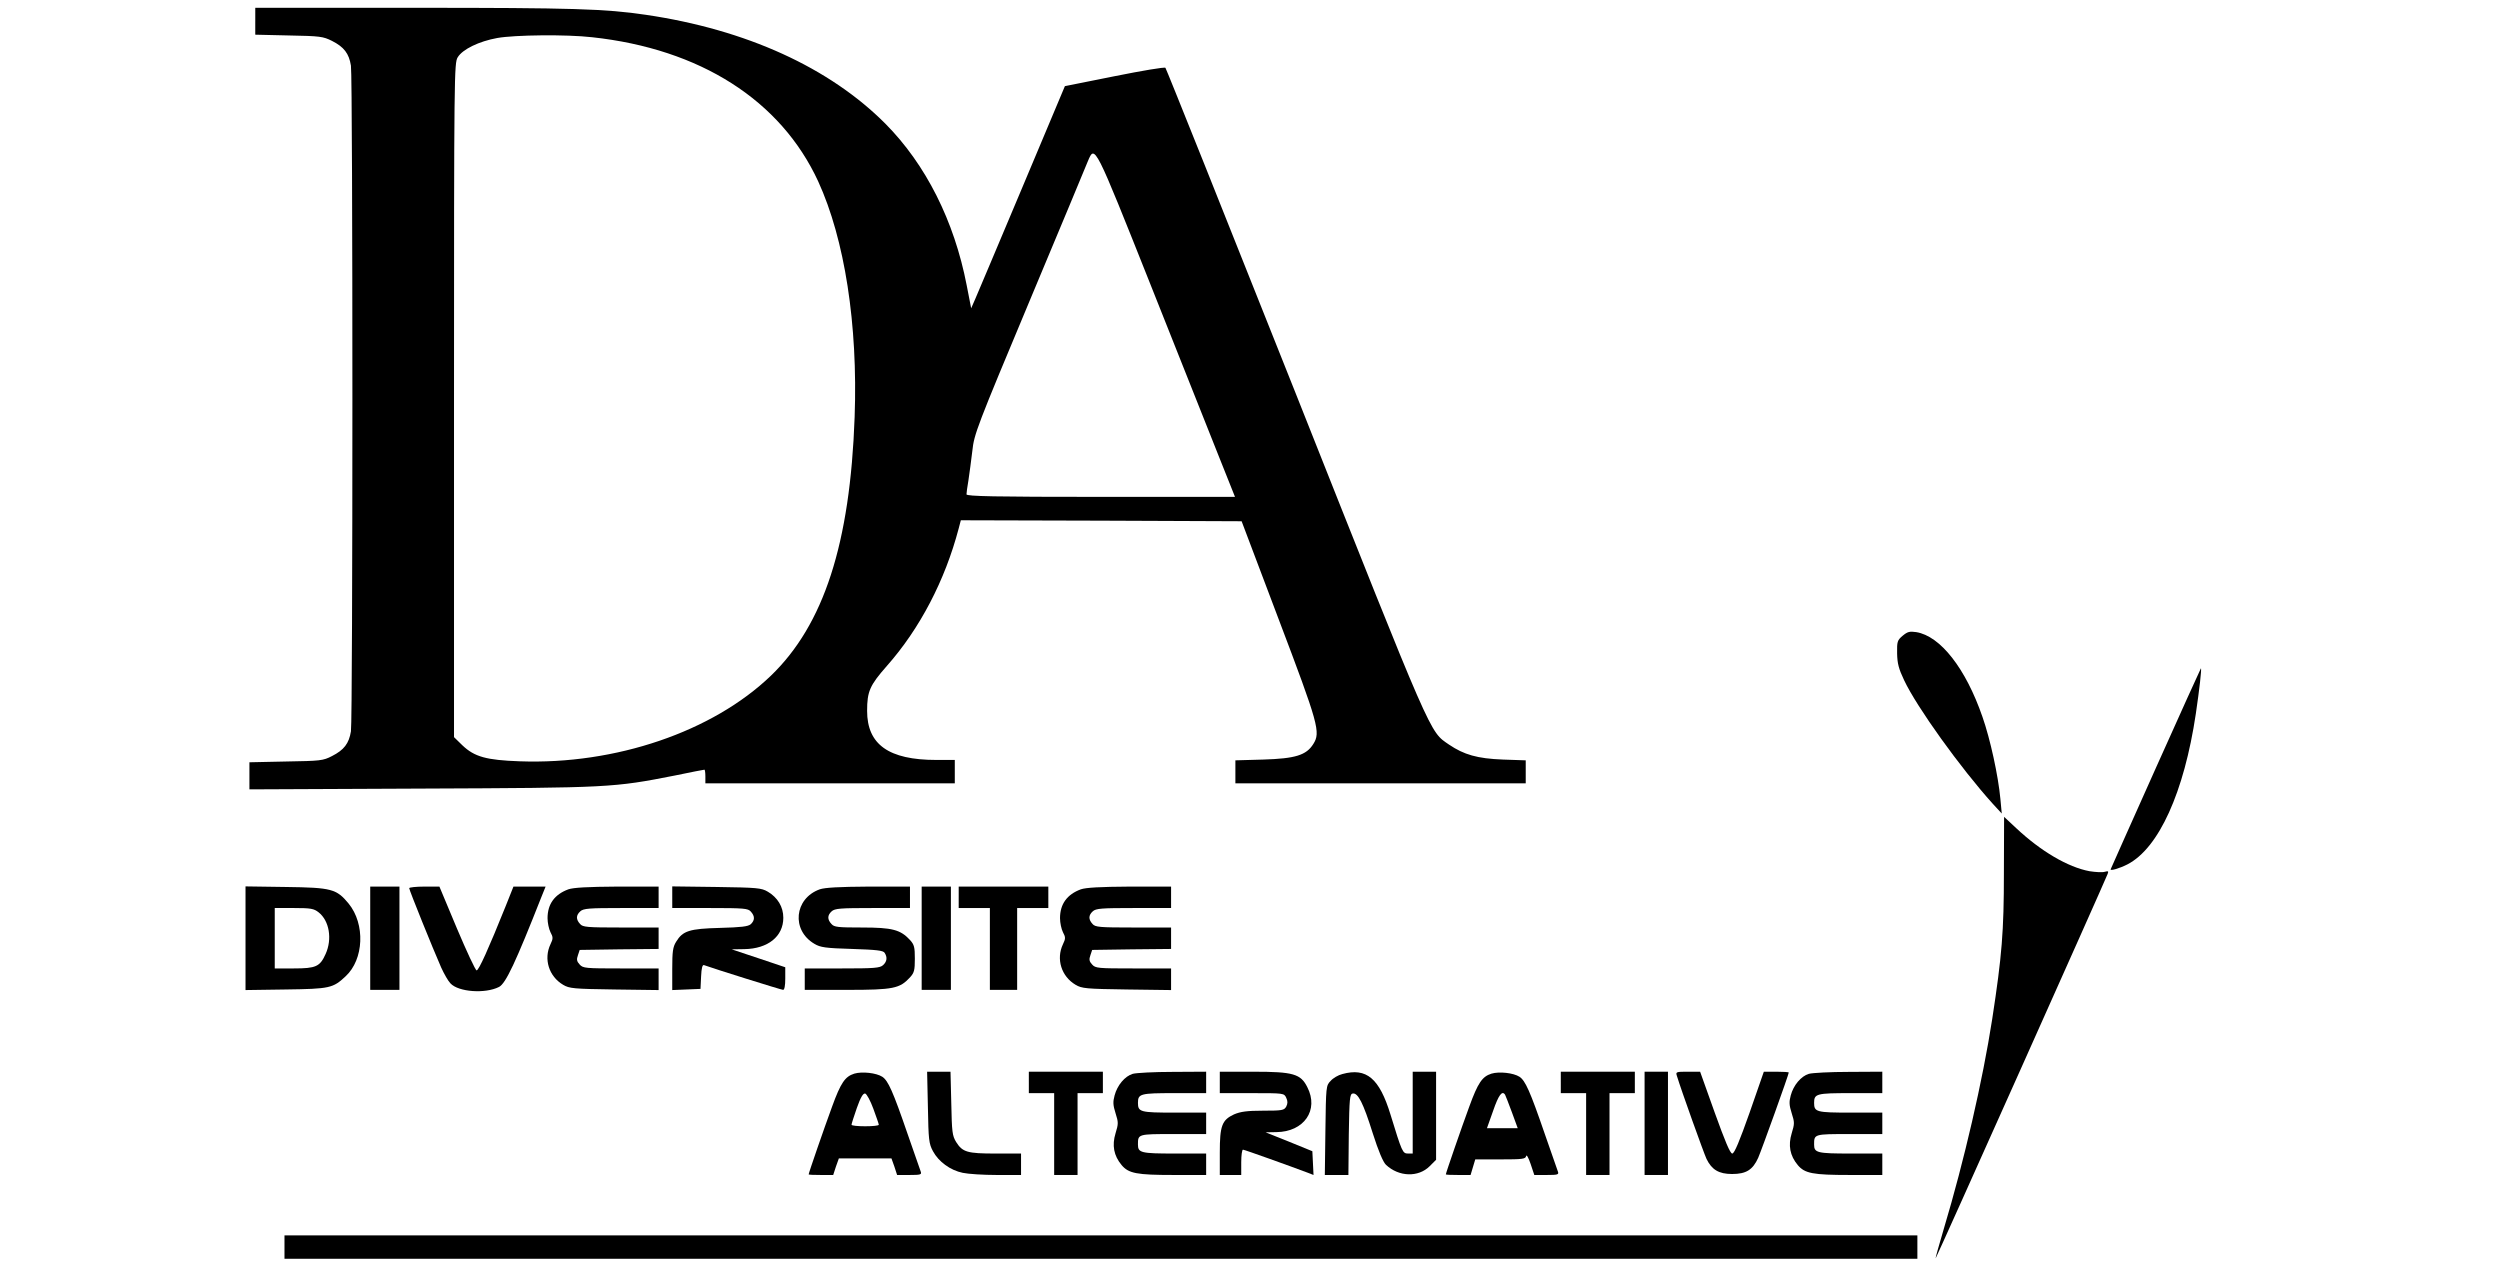<?xml version="1.0" standalone="no"?>
<!DOCTYPE svg PUBLIC "-//W3C//DTD SVG 20010904//EN"
 "http://www.w3.org/TR/2001/REC-SVG-20010904/DTD/svg10.dtd">
<svg version="1.0" xmlns="http://www.w3.org/2000/svg"
 width="1283pt" height="653pt" viewBox="0 0 1283 653"
 preserveAspectRatio="xMidYMid meet">
<g transform="translate(0,653) scale(0.1,-0.1)"
fill="#000000" stroke="none">
<path d="M1310 6421 l0 -69 173 -4 c160 -3 175 -5 221 -28 61 -31 87 -64 97
-127 10 -63 10 -3353 0 -3416 -10 -63 -36 -96 -97 -127 -46 -24 -60 -25 -236
-28 l-188 -4 0 -69 0 -70 883 4 c966 4 985 5 1300 67 81 17 149 30 152 30 3 0
5 -16 5 -35 l0 -35 640 0 640 0 0 60 0 60 -95 0 c-244 0 -355 79 -355 252 0
100 14 131 101 230 170 192 299 440 369 706 l11 42 720 -2 721 -3 189 -500
c206 -543 217 -583 179 -643 -36 -58 -93 -75 -257 -80 l-143 -4 0 -59 0 -59
745 0 745 0 0 59 0 59 -117 4 c-132 5 -200 25 -277 77 -101 70 -76 12 -786
1801 -364 916 -665 1668 -669 1672 -4 5 -121 -15 -261 -43 l-255 -51 -219
-521 c-121 -287 -229 -544 -241 -571 l-21 -48 -23 118 c-64 331 -210 620 -417
829 -287 288 -714 483 -1229 559 -209 31 -377 36 -1187 36 l-818 0 0 -69z
m1728 -82 c556 -60 969 -324 1161 -740 136 -297 204 -734 187 -1209 -23 -650
-158 -1066 -430 -1328 -299 -287 -797 -457 -1289 -439 -171 6 -232 23 -294 82
l-43 42 0 1729 c0 1685 1 1730 19 1760 25 41 109 82 203 99 90 16 355 19 486
4z m2867 -1271 c147 -370 305 -766 350 -880 l83 -208 -689 0 c-545 0 -689 3
-689 13 0 6 4 39 10 72 5 33 14 101 20 151 9 86 22 120 294 770 156 373 291
696 299 717 36 85 33 91 322 -635z"/>
<path d="M9764 3267 c-27 -23 -29 -30 -28 -90 1 -52 8 -79 36 -138 65 -138
289 -450 455 -634 l46 -50 -7 75 c-11 119 -52 307 -92 421 -86 249 -216 415
-340 435 -34 5 -45 2 -70 -19z"/>
<path d="M11064 2589 c-126 -281 -230 -515 -232 -520 -4 -10 45 4 86 25 161
83 291 370 351 773 18 123 31 233 26 233 -1 0 -105 -230 -231 -511z"/>
<path d="M10284 2051 c0 -302 -10 -425 -60 -751 -49 -316 -144 -728 -248
-1075 -24 -82 -44 -151 -42 -152 2 -2 865 1927 882 1971 6 15 4 17 -14 12 -12
-4 -47 -2 -79 3 -111 21 -249 102 -376 221 l-62 58 -1 -287z"/>
<path d="M1260 1715 l0 -266 208 3 c224 3 241 7 305 67 95 87 102 269 16 374
-62 75 -87 82 -321 85 l-208 3 0 -266z m375 133 c55 -43 71 -137 36 -214 -29
-65 -50 -74 -163 -74 l-98 0 0 155 0 155 99 0 c86 0 102 -3 126 -22z"/>
<path d="M1900 1715 l0 -265 75 0 75 0 0 265 0 265 -75 0 -75 0 0 -265z"/>
<path d="M2100 1972 c0 -10 123 -314 164 -407 15 -33 36 -70 48 -82 41 -44
178 -54 249 -18 35 18 86 128 218 463 l21 52 -83 0 -82 0 -39 -98 c-90 -224
-139 -332 -150 -332 -6 0 -51 97 -101 215 l-90 215 -77 0 c-43 0 -78 -4 -78
-8z"/>
<path d="M2917 1966 c-71 -26 -107 -76 -107 -148 0 -24 7 -56 15 -72 14 -26
14 -33 0 -62 -36 -76 -8 -165 65 -208 32 -19 54 -21 263 -24 l227 -3 0 55 0
56 -193 0 c-182 0 -195 1 -212 20 -15 16 -17 26 -9 48 l9 27 203 3 202 2 0 55
0 55 -193 0 c-175 0 -196 2 -210 18 -22 24 -21 45 1 65 16 15 46 17 210 17
l192 0 0 55 0 55 -212 0 c-153 -1 -224 -5 -251 -14z"/>
<path d="M3450 1926 l0 -56 193 0 c175 0 196 -2 210 -18 22 -24 21 -45 0 -65
-14 -12 -49 -16 -158 -19 -157 -4 -191 -15 -225 -71 -17 -27 -20 -51 -20 -140
l0 -108 73 3 72 3 3 63 c2 45 7 62 15 59 43 -16 397 -127 406 -127 7 0 11 22
11 58 l0 58 -137 46 -138 46 65 1 c121 2 200 65 200 161 0 56 -29 104 -80 134
-32 19 -54 21 -262 24 l-228 3 0 -55z"/>
<path d="M4207 1966 c-131 -47 -147 -210 -27 -280 30 -18 57 -22 193 -26 125
-4 160 -8 167 -20 15 -23 12 -45 -8 -63 -16 -15 -46 -17 -210 -17 l-192 0 0
-55 0 -55 218 0 c238 0 269 7 322 64 22 24 25 37 25 96 0 59 -3 72 -25 96 -49
53 -91 64 -246 64 -124 0 -143 2 -157 18 -22 24 -21 45 1 65 16 15 46 17 210
17 l192 0 0 55 0 55 -212 0 c-153 -1 -224 -5 -251 -14z"/>
<path d="M4730 1715 l0 -265 75 0 75 0 0 265 0 265 -75 0 -75 0 0 -265z"/>
<path d="M4920 1925 l0 -55 80 0 80 0 0 -210 0 -210 70 0 70 0 0 210 0 210 80
0 80 0 0 55 0 55 -230 0 -230 0 0 -55z"/>
<path d="M5547 1966 c-71 -26 -107 -76 -107 -148 0 -24 7 -56 15 -72 14 -26
14 -33 0 -62 -36 -76 -8 -165 65 -208 32 -19 54 -21 263 -24 l227 -3 0 55 0
56 -193 0 c-182 0 -195 1 -212 20 -15 16 -17 26 -9 48 l9 27 203 3 202 2 0 55
0 55 -193 0 c-175 0 -196 2 -210 18 -22 24 -21 45 1 65 16 15 46 17 210 17
l192 0 0 55 0 55 -212 0 c-153 -1 -224 -5 -251 -14z"/>
<path d="M4384 1020 c-47 -15 -69 -46 -114 -170 -39 -106 -120 -340 -120 -347
0 -2 28 -3 63 -3 l63 0 14 43 15 42 135 0 135 0 15 -42 14 -43 64 0 c57 0 63
2 57 18 -3 9 -34 96 -67 192 -76 221 -100 274 -130 294 -31 20 -104 28 -144
16z m98 -180 c15 -41 28 -78 28 -82 0 -5 -31 -8 -70 -8 -38 0 -70 3 -70 8 0 4
12 42 27 85 19 54 32 77 43 75 8 -2 27 -37 42 -78z"/>
<path d="M4762 848 c3 -168 5 -187 26 -226 29 -54 89 -98 153 -111 27 -6 106
-11 174 -11 l125 0 0 55 0 55 -130 0 c-146 0 -170 7 -203 59 -20 33 -22 51
-25 199 l-4 162 -60 0 -60 0 4 -182z"/>
<path d="M5280 975 l0 -55 65 0 65 0 0 -210 0 -210 60 0 60 0 0 210 0 210 65
0 65 0 0 55 0 55 -190 0 -190 0 0 -55z"/>
<path d="M5813 1019 c-40 -12 -79 -58 -93 -111 -9 -33 -8 -50 5 -91 15 -47 15
-54 0 -103 -19 -62 -9 -115 31 -163 36 -43 77 -51 267 -51 l167 0 0 55 0 55
-163 0 c-172 0 -187 4 -187 46 0 54 -1 54 181 54 l169 0 0 55 0 55 -163 0
c-175 0 -187 3 -187 50 0 47 12 50 187 50 l163 0 0 55 0 55 -172 -1 c-95 0
-187 -5 -205 -10z"/>
<path d="M6260 975 l0 -55 165 0 c164 0 165 0 176 -24 8 -17 8 -29 0 -45 -11
-19 -20 -21 -119 -21 -83 0 -116 -5 -149 -19 -62 -29 -73 -58 -73 -196 l0
-115 55 0 55 0 0 65 c0 36 4 65 9 65 7 0 244 -85 334 -119 l28 -11 -3 61 -3
61 -120 49 -120 48 55 1 c142 1 220 113 159 231 -34 68 -72 79 -276 79 l-173
0 0 -55z"/>
<path d="M6889 1018 c-21 -5 -48 -21 -60 -35 -24 -24 -24 -29 -27 -254 l-3
-229 60 0 61 0 2 207 c3 187 5 208 20 211 27 5 54 -48 103 -204 29 -91 53
-148 68 -162 66 -62 166 -65 224 -7 l33 33 0 226 0 226 -60 0 -60 0 0 -210 0
-210 -24 0 c-28 0 -31 8 -90 200 -57 186 -123 242 -247 208z"/>
<path d="M7654 1020 c-47 -15 -69 -46 -114 -170 -39 -106 -120 -340 -120 -347
0 -2 29 -3 63 -3 l64 0 12 40 12 40 129 0 c114 0 129 2 132 17 2 10 12 -8 23
-40 l19 -57 64 0 c57 0 63 2 57 18 -3 9 -34 96 -67 192 -76 221 -100 274 -130
294 -31 20 -104 28 -144 16z m70 -108 c3 -5 18 -45 35 -90 l30 -82 -79 0 -79
0 32 90 c28 81 46 105 61 82z"/>
<path d="M8010 975 l0 -55 65 0 65 0 0 -210 0 -210 60 0 60 0 0 210 0 210 65
0 65 0 0 55 0 55 -190 0 -190 0 0 -55z"/>
<path d="M8440 765 l0 -265 60 0 60 0 0 265 0 265 -60 0 -60 0 0 -265z"/>
<path d="M8606 1008 c21 -70 138 -396 152 -426 27 -55 63 -77 131 -77 72 0
106 21 134 83 19 44 157 428 157 438 0 2 -29 4 -64 4 l-64 0 -73 -210 c-52
-147 -78 -210 -89 -210 -11 0 -37 63 -90 210 l-75 210 -63 0 c-61 0 -63 -1
-56 -22z"/>
<path d="M9283 1019 c-40 -12 -79 -58 -93 -111 -9 -33 -8 -50 5 -91 15 -47 15
-54 0 -103 -19 -62 -9 -115 31 -163 36 -43 77 -51 267 -51 l167 0 0 55 0 55
-163 0 c-172 0 -187 4 -187 46 0 54 -1 54 181 54 l169 0 0 55 0 55 -163 0
c-175 0 -187 3 -187 50 0 47 12 50 187 50 l163 0 0 55 0 55 -172 -1 c-95 0
-187 -5 -205 -10z"/>
<path d="M1460 130 l0 -60 4190 0 4190 0 0 60 0 60 -4190 0 -4190 0 0 -60z"/>
</g>
</svg>
